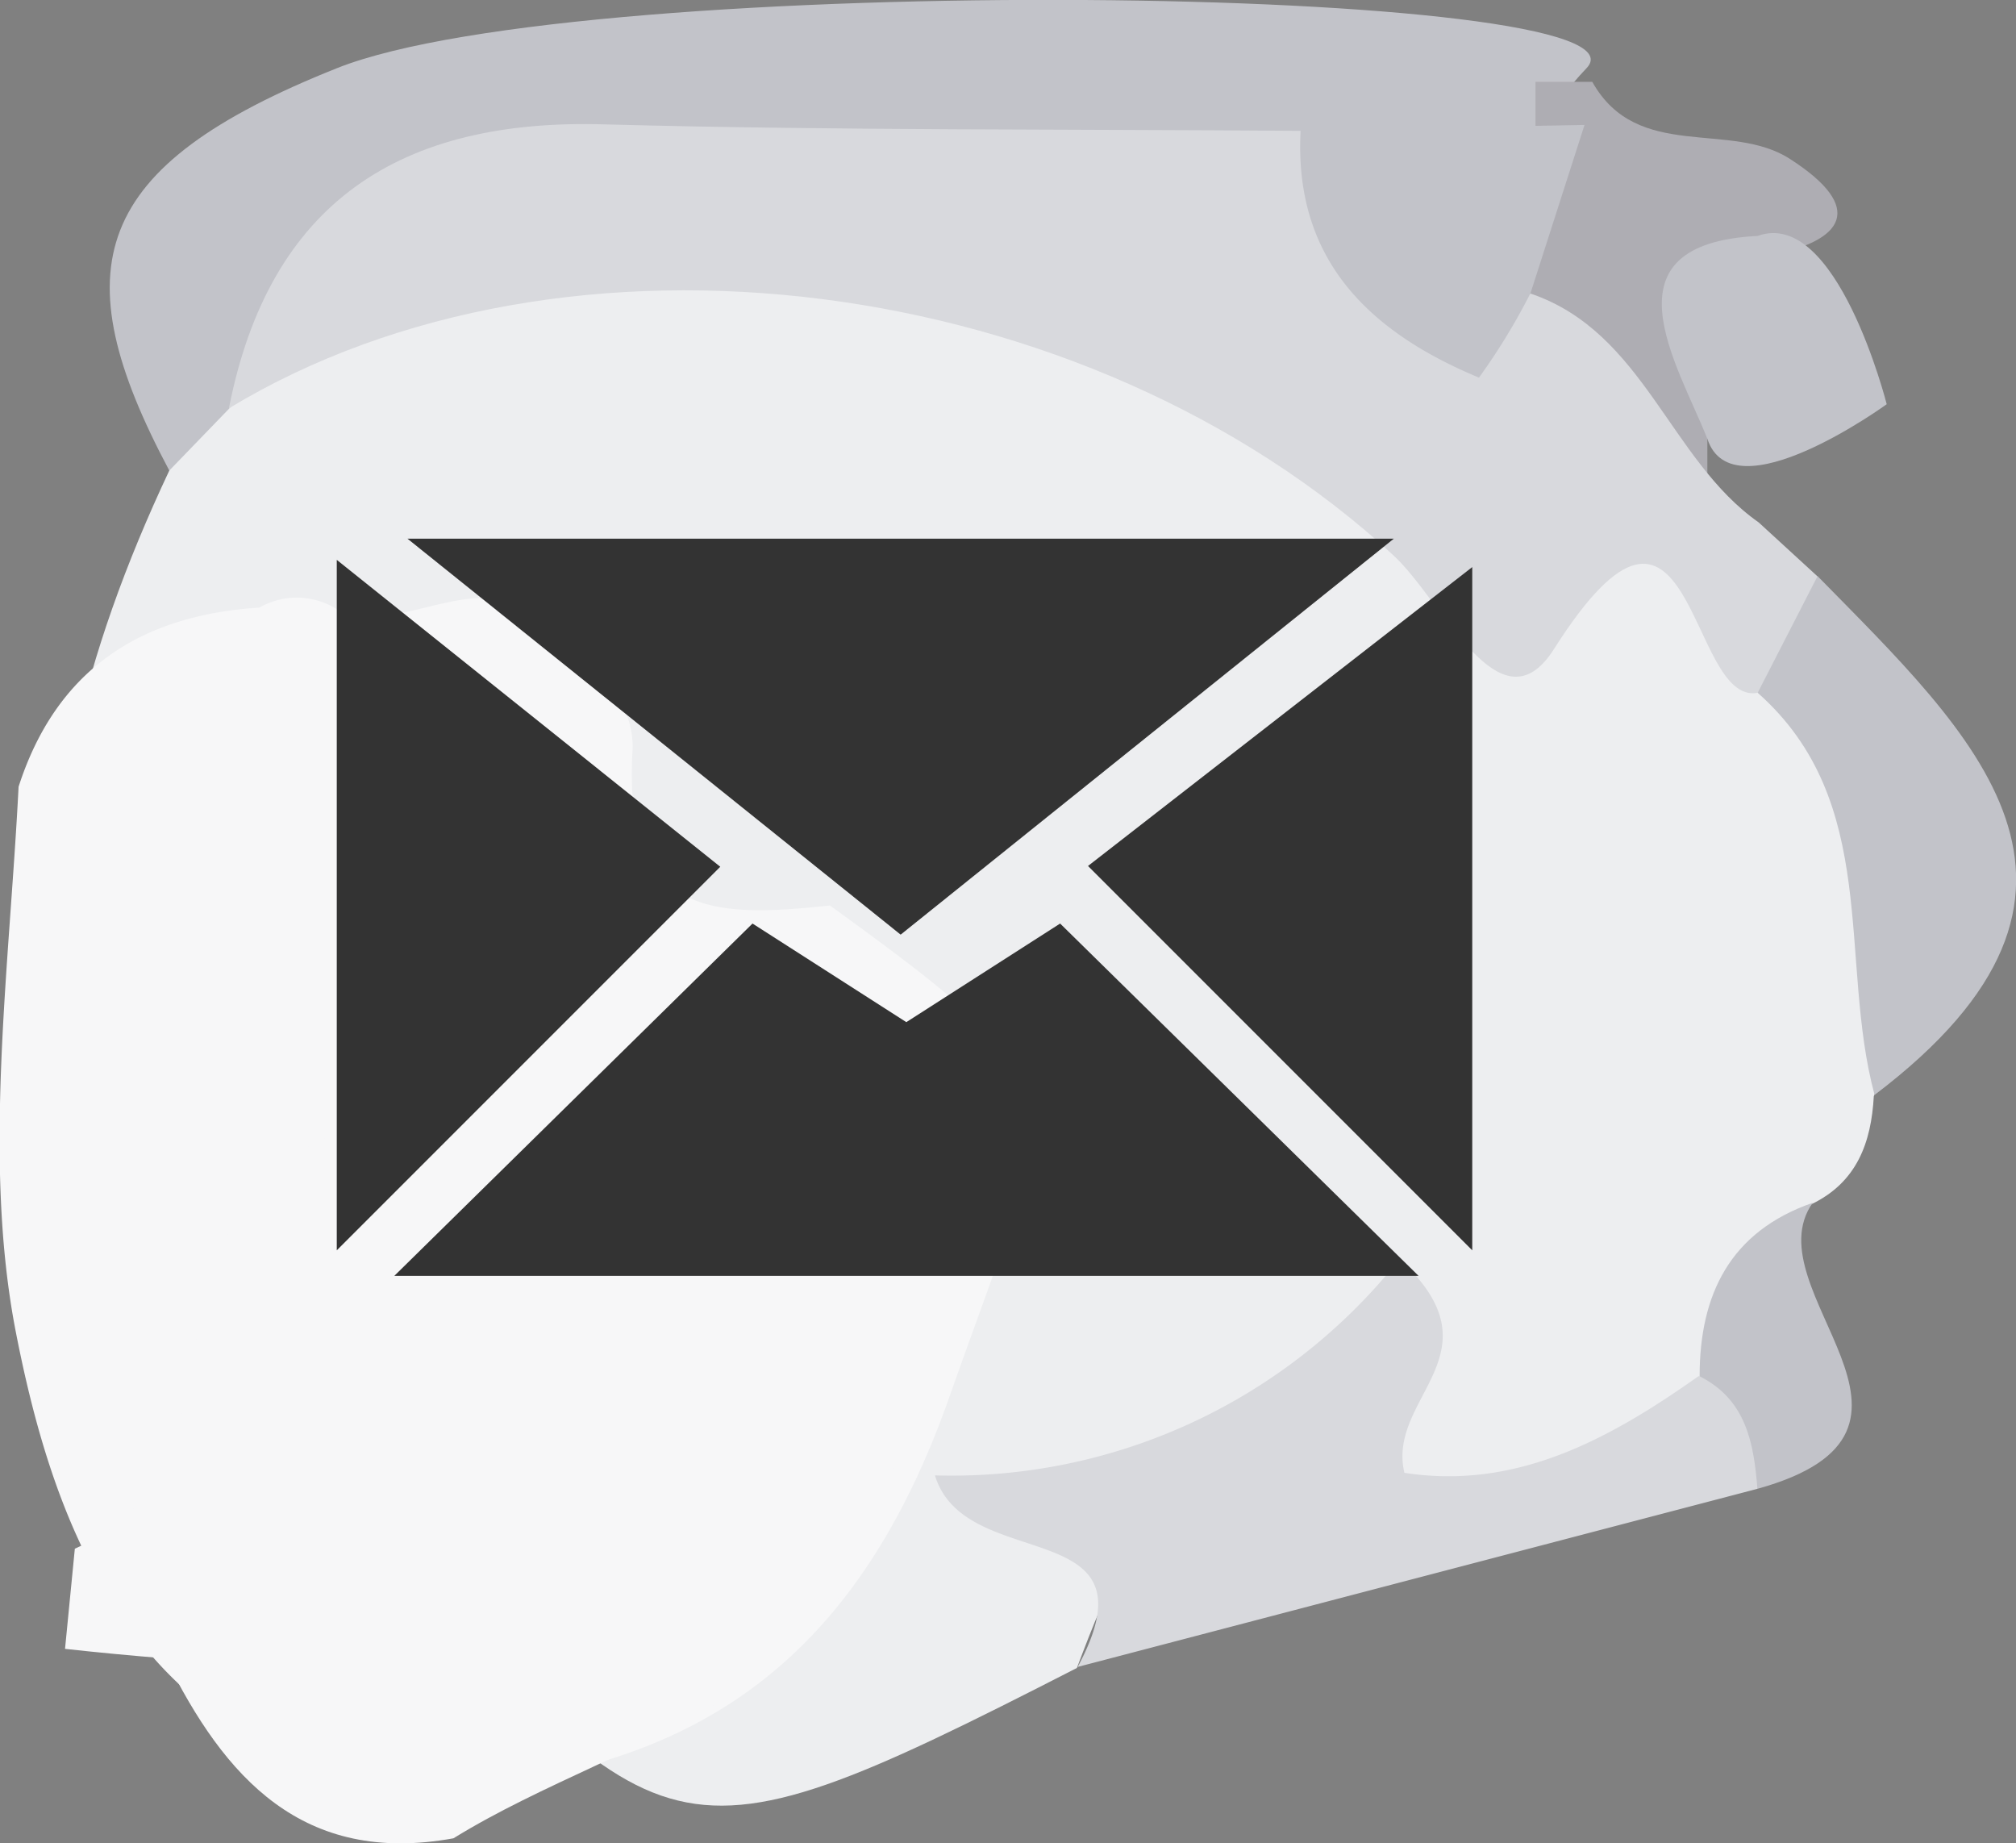 <svg xmlns="http://www.w3.org/2000/svg" viewBox="0 0 78.12 71.41"><rect x="0" y="0" width="78.12" height="71.41" fill="#808080" stroke="none"/><defs><style>.cls-1{fill:#c2c3c9;}.cls-1,.cls-2,.cls-3,.cls-4,.cls-5{fill-rule:evenodd;}.cls-2{fill:#aeadb3;}.cls-3{fill:#edeef0;}.cls-4{fill:#d8d9dd;}.cls-5{fill:#f7f7f8;}.cls-6{fill:#333;}</style></defs><title>Asset 10</title><g id="Layer_2" data-name="Layer 2"><g id="CONTACT_US" data-name="CONTACT US"><path class="cls-1" d="M6.56,18.23C2.38,10.38,3.5,6.45,13.06,2.64s51.5-3.23,48.42,0S62.12,4.88,61,5.8c-3.24,2.06-6.91,1.93-10.54,2-8.39.1-16.79,0-25.19.06C18.93,7.92,13.9,10,11,16,9.86,17.43,8.55,18.53,6.56,18.23Z"/><path class="cls-2" d="M59.5,5.36q0-1.1,0-2.19h2.2c1.75,3.12,5.36,1.48,7.68,3,2.9,1.87,2.14,3.17-.91,3.75-2,1.74-.67,4.67-2.31,6.54q0,2.15,0,4.31c-6,.13-7.21-5.19-9.95-8.78C55.3,8.76,57,6.88,59.5,5.36Z"/><path class="cls-3" d="M6.56,18.23l2.32-2.4C18,5.49,31,7.48,40.89,10.28S60.22,19.59,69.61,25c5.16,5.1,5.8,11,3,17.47-.1,1.79-.65,3.33-2.41,4.18-2.17,2.3-1.76,5.62-3.22,8.21-3.31,3.49-8.74,5.27-11.84,3.47-8.55-5-11-.13-13.41,6.29C25,73.19,26.07,71.82,12.58,57.7.29,44.84-.27,32.73,6.56,18.23Z"/><path class="cls-4" d="M68.11,26.84c-2.72.52-2.48-10.22-7.89-1.7-2.09,3.3-4.32-1.87-6.22-3.62-11.92-11-32.11-13.59-45.13-5.7,1.57-8,6.66-11.25,14.6-11,9,.24,18,.18,27,.25,2.89,2.19,4.45,6.25,8.86,6.31,4.39,1.51,5.36,6.43,8.82,8.86l2.29,2.1C71.78,24.92,69.64,25.72,68.11,26.84Z"/><path class="cls-4" d="M41.76,64.58c3.23-6-4.36-3.55-5.53-7.42a22.15,22.15,0,0,0,18-8.38c4,3.67-.51,5.32.19,8.28,4.32.67,7.93-1.29,11.39-3.74C70,53,69.42,55.17,68.1,57.68Z"/><path class="cls-1" d="M68.11,26.84l2.32-4.52c6,6.12,12.68,12.17,2.21,20.1C71.23,37.19,72.9,31.08,68.11,26.84Z"/><path class="cls-1" d="M68.1,57.68c-.14-1.76-.43-3.45-2.24-4.36,0-3.18,1.19-5.61,4.38-6.72C67.86,50,76.26,55.42,68.1,57.68Z"/><path class="cls-1" d="M66.16,17C65,14.08,62,9.45,68.11,9.14c3.07-1.11,5,6.52,5,6.52S67.14,20,66.16,17Z"/><path class="cls-1" d="M59.31,11.35a24.47,24.47,0,0,1-2,3.28c-4.21-1.75-7.19-4.54-6.91-9.59l11-.2Z"/><path class="cls-5" d="M15.43,69.39l-2.09-.65C4.59,66.45,1.92,58.27.62,51.64S.36,37.57.72,30.48c1.46-4.53,4.72-6.65,9.33-6.94a2.91,2.91,0,0,1,3.16.17c2,.59,3.81-.63,5.76-.54,3,.9,5.67,3.56,5.54,5.91-.38,6.48,3.18,6.48,7.65,6,10,7.25,8.87,7,4.6,19.12C32.87,65.19,25.94,69.1,15.43,69.39Z"/><path class="cls-5" d="M6.42,64.25q-2-.16-3.9-.37L2.9,60c5.84-2.59,3.53-9.27,6.57-13.14,3.8-4.84,6-3.26,6.51,2.25,2.74,3.9,8.18,2,11.23,5.21l7.65.75C34.07,65.76,24.41,67,17.57,71.22,11.74,72.28,8.7,68.88,6.42,64.25Z"/><polygon class="cls-6" points="57.05 48.44 57.05 21.97 42.16 33.55 57.05 48.44"/><polygon class="cls-6" points="27.91 33.58 13.05 21.69 13.05 48.44 27.91 33.58"/><polygon class="cls-6" points="54.01 20.87 15.79 20.87 34.9 36.21 54.01 20.87"/><polygon class="cls-6" points="54.97 49.43 15.28 49.43 29.16 35.78 35.12 39.6 41.08 35.78 54.97 49.43"/></g></g></svg>